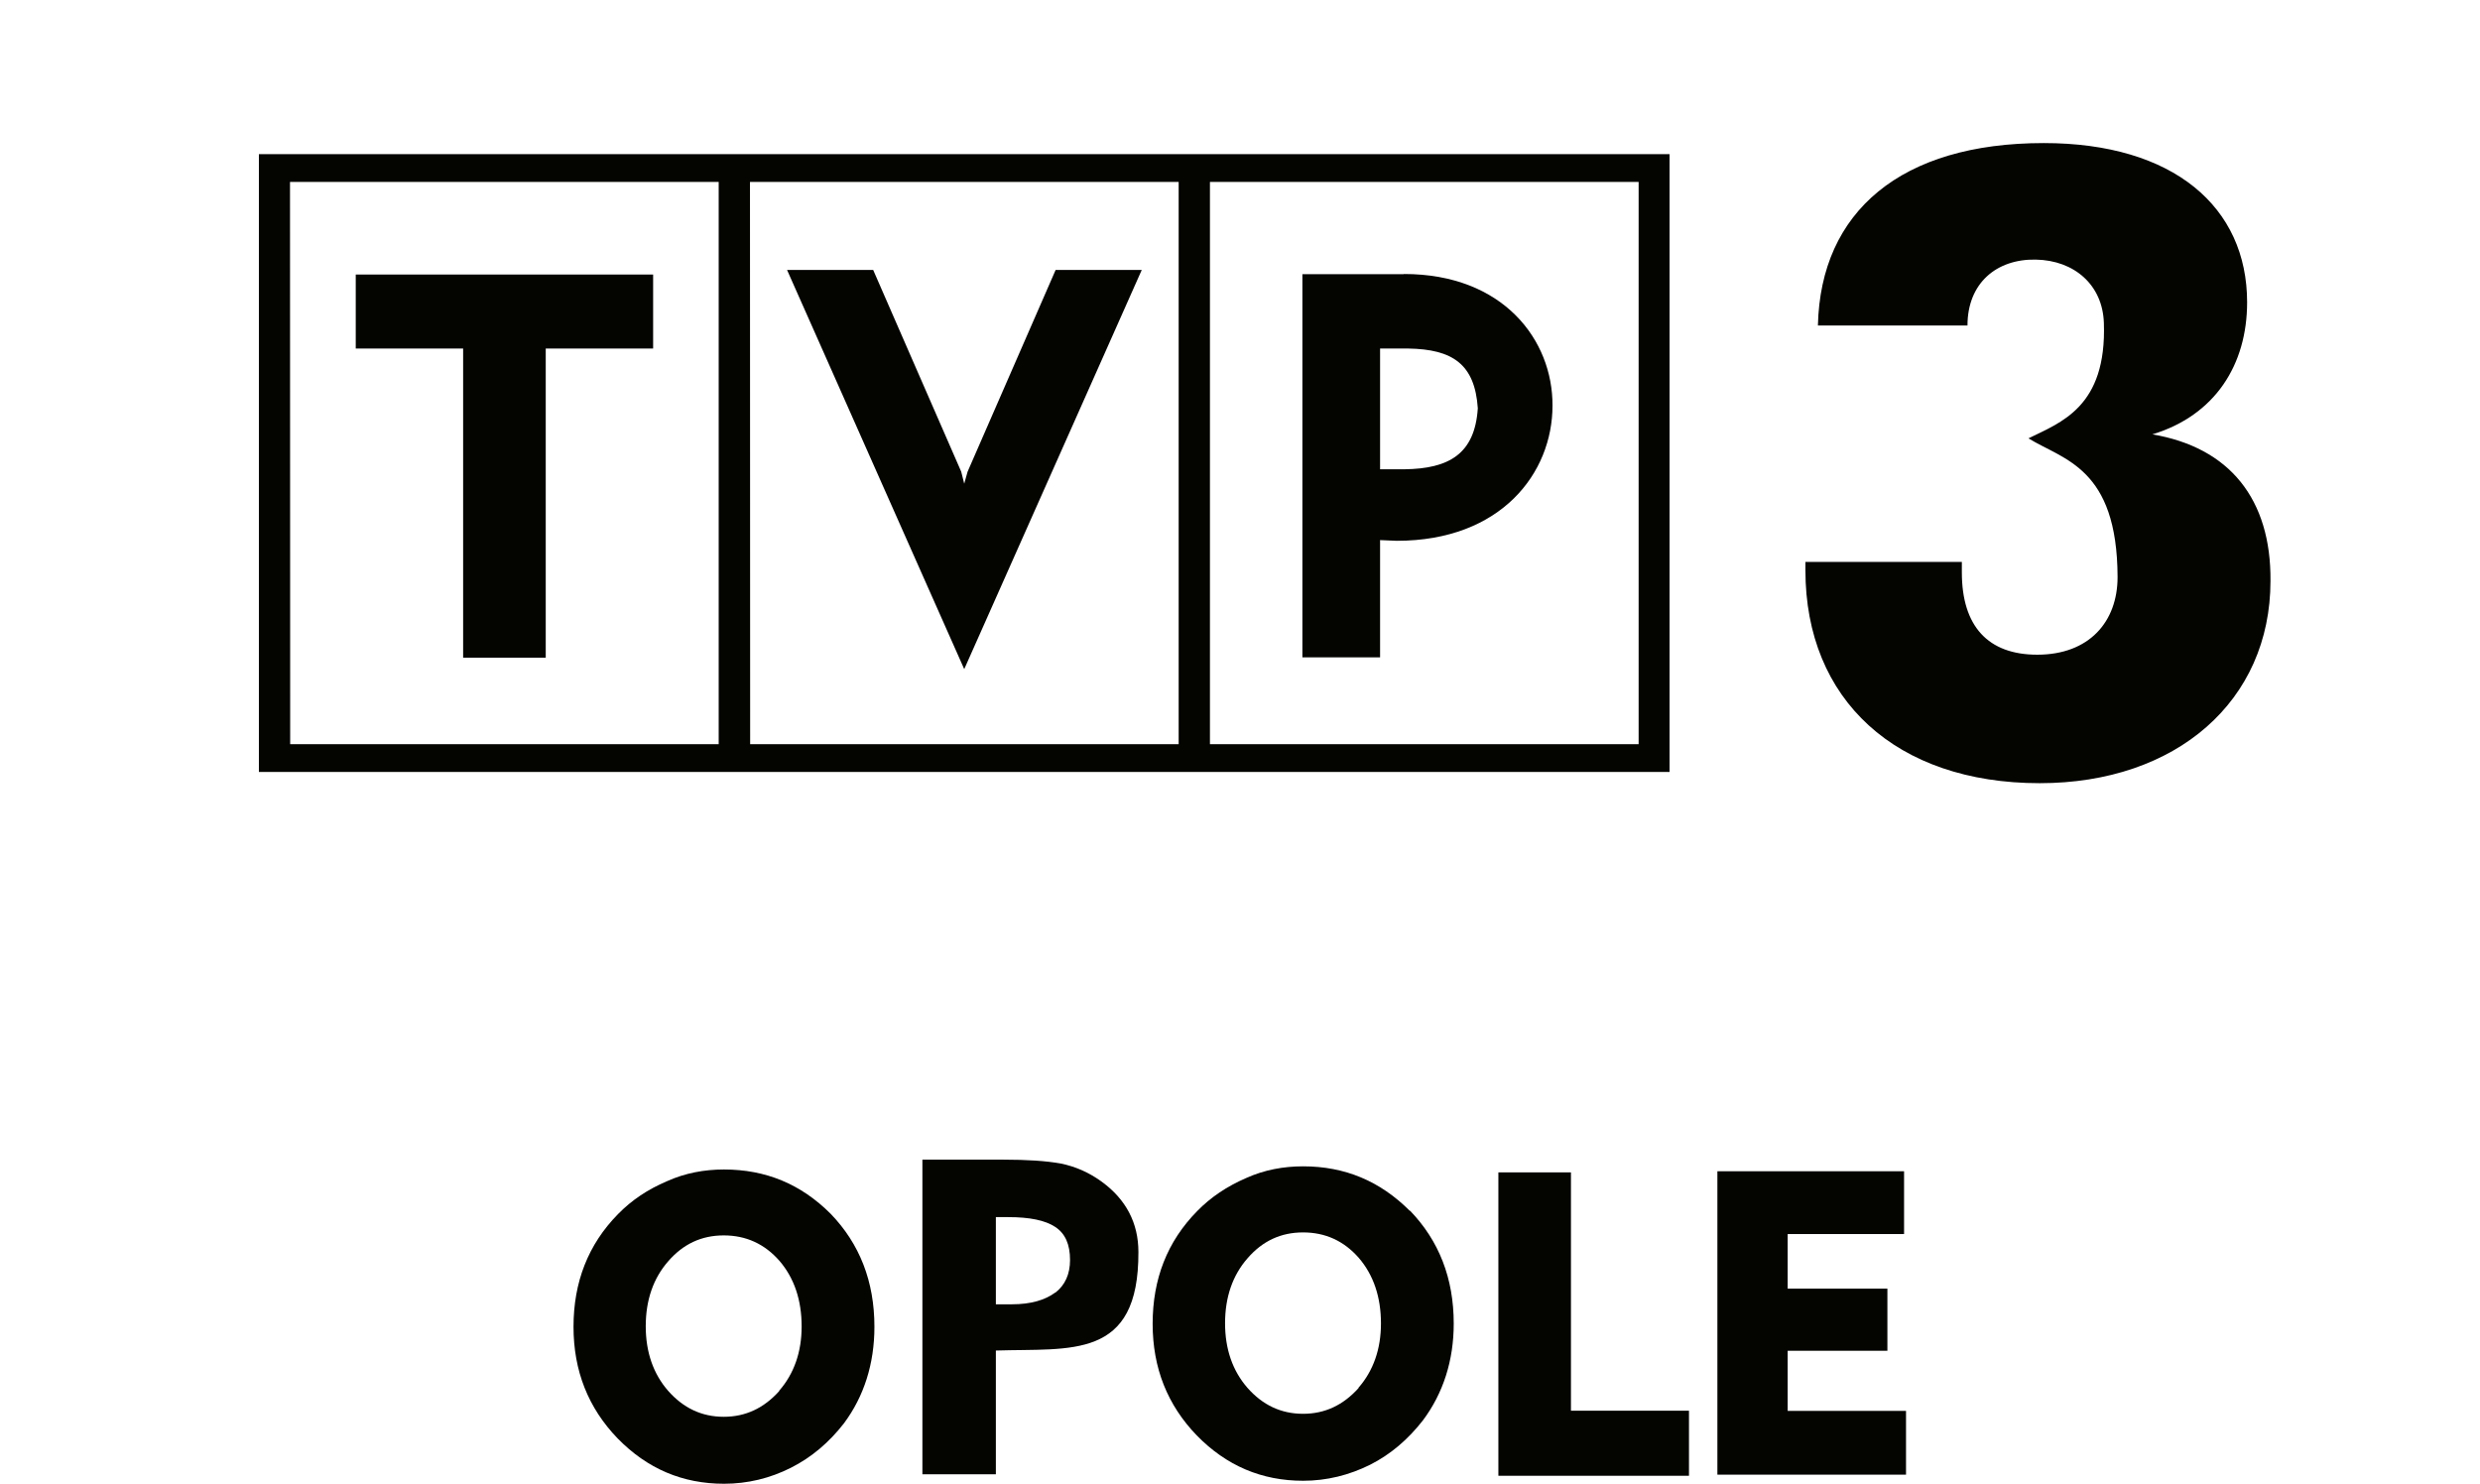 <?xml version="1.0" encoding="UTF-8" standalone="no"?>
<!-- Created with Inkscape (http://www.inkscape.org/) -->

<svg
   width="14.11mm"
   height="8.443mm"
   viewBox="0 0 14.11 8.443"
   version="1.1"
   id="svg8"
   sodipodi:docname="tvp3opole.white.svg"
   inkscape:version="1.2.2 (732a01da63, 2022-12-09, custom)"
   xmlns:inkscape="http://www.inkscape.org/namespaces/inkscape"
   xmlns:sodipodi="http://sodipodi.sourceforge.net/DTD/sodipodi-0.dtd"
   xmlns="http://www.w3.org/2000/svg"
   xmlns:svg="http://www.w3.org/2000/svg"
   xmlns:rdf="http://www.w3.org/1999/02/22-rdf-syntax-ns#"
   xmlns:cc="http://creativecommons.org/ns#"
   xmlns:dc="http://purl.org/dc/elements/1.1/">
  <sodipodi:namedview
     id="namedview2587"
     pagecolor="#ffffff"
     bordercolor="#000000"
     borderopacity="0.25"
     inkscape:showpageshadow="2"
     inkscape:pageopacity="0.0"
     inkscape:pagecheckerboard="0"
     inkscape:deskcolor="#d1d1d1"
     inkscape:document-units="mm"
     showgrid="false"
     inkscape:zoom="17.813388"
     inkscape:cx="26.665337"
     inkscape:cy="16.027271"
     inkscape:window-width="1530"
     inkscape:window-height="1136"
     inkscape:window-x="0"
     inkscape:window-y="0"
     inkscape:window-maximized="1"
     inkscape:current-layer="svg8" />
  <defs
     id="defs2" />
  <path
     id="path12"
     d="M 2.024,1.983 H 2.635 V 3.742 H 3.105 V 1.983 H 3.716 V 1.562 H 2.024 Z"
     style="fill:#040401;fill-opacity:1;stroke-width:0.265" />
  <path
     id="path14"
     d="M 1.473,4.392 H 9.499 V 0.877 H 1.473 Z M 6.884,1.035 H 9.323 V 4.234 H 6.884 Z m -2.617,0 H 6.706 V 4.234 H 4.268 Z m -2.617,0 H 4.089 V 4.234 H 1.651 Z"
     style="fill:#040401;fill-opacity:1;stroke-width:0.265" />
  <path
     id="path16"
     d="M 7.987,1.56 H 7.41 v 2.18 h 0.442 v -0.667 l 0.095,0.004 c 0.594,0 0.886,-0.386 0.886,-0.769 0.002,-0.373 -0.28,-0.749 -0.845,-0.749 z m 0.002,1.11 H 7.852 V 1.983 H 8.012 c 0.253,0.004 0.379,0.089 0.396,0.34 -0.017,0.26 -0.164,0.344 -0.418,0.347 z"
     style="fill:#040401;fill-opacity:1;stroke-width:0.265" />
  <path
     id="path18"
     d="M 5.505,2.684 5.486,2.752 5.469,2.684 4.968,1.536 H 4.478 L 5.486,3.807 6.496,1.536 H 6.006 Z"
     style="fill:#040401;fill-opacity:1;stroke-width:0.265" />
  <path
     id="path20"
     d="m 12.244,2.472 c 0.359,-0.108 0.541,-0.397 0.541,-0.752 0,-0.542 -0.418,-0.906 -1.157,-0.906 -0.811,0 -1.27,0.388 -1.285,1.038 h 0.851 c 0,-0.241 0.165,-0.379 0.388,-0.375 0.221,0.004 0.381,0.145 0.388,0.36 0.017,0.479 -0.245,0.566 -0.429,0.657 0.199,0.123 0.505,0.165 0.507,0.789 0,0.255 -0.162,0.442 -0.457,0.442 -0.28,0 -0.429,-0.162 -0.429,-0.468 v -0.06 h -0.89 v 0.048 c 0,0.737 0.516,1.211 1.333,1.211 0.778,0 1.313,-0.468 1.313,-1.151 0.004,-0.464 -0.232,-0.76 -0.674,-0.834 z"
     style="fill:#040401;fill-opacity:1;stroke-width:0.265" />
  <path
     id="path30"
     d="M 4.726,6.906 C 4.557,6.737 4.357,6.654 4.119,6.654 c -0.111,0 -0.221,0.02 -0.325,0.067 C 3.686,6.767 3.594,6.828 3.516,6.908 3.346,7.081 3.263,7.295 3.263,7.549 c 0,0.251 0.084,0.462 0.251,0.635 0.169,0.173 0.37,0.258 0.605,0.258 0.135,0 0.262,-0.031 0.381,-0.091 C 4.617,8.292 4.717,8.207 4.801,8.099 4.916,7.945 4.975,7.759 4.975,7.549 c 0,-0.258 -0.084,-0.472 -0.249,-0.643 z m -0.292,1.008 c -0.087,0.097 -0.191,0.147 -0.316,0.147 -0.126,0 -0.23,-0.05 -0.316,-0.147 -0.085,-0.097 -0.128,-0.221 -0.128,-0.368 0,-0.149 0.043,-0.273 0.128,-0.37 0.085,-0.098 0.189,-0.147 0.316,-0.147 0.126,0 0.232,0.048 0.317,0.145 0.084,0.098 0.126,0.223 0.126,0.373 0,0.145 -0.043,0.269 -0.128,0.366 z"
     style="fill:#040401;fill-opacity:1;stroke-width:0.265" />
  <g
     id="g144"
     transform="matrix(0.265,0,0,0.265,22.37,0.14)"
     style="fill:#040401;fill-opacity:1">
    <path
       id="path114"
       d="m -48.153,31.157 h -4.092 v -6.514 h 1.558 v 5.117 h 2.534 z"
       style="fill:#040401;fill-opacity:1" />
    <path
       id="path122"
       d="m -43.493,31.133 h -4.05 v -6.514 h 4.008 v 1.348 h -2.499 v 1.172 h 2.141 v 1.334 h -2.141 v 1.291 h 2.541 z"
       style="fill:#040401;fill-opacity:1" />
  </g>
  <path
     id="path30-0"
     d="M 8.021,6.889 C 7.852,6.72 7.652,6.636 7.414,6.636 c -0.111,0 -0.221,0.02 -0.325,0.067 C 6.981,6.75 6.889,6.811 6.811,6.891 6.641,7.064 6.558,7.277 6.558,7.532 c 0,0.251 0.084,0.462 0.251,0.635 0.169,0.173 0.37,0.258 0.605,0.258 0.135,0 0.262,-0.032 0.381,-0.091 0.117,-0.059 0.217,-0.145 0.301,-0.253 0.115,-0.154 0.175,-0.34 0.175,-0.55 0,-0.258 -0.084,-0.472 -0.249,-0.643 z M 7.73,7.897 c -0.087,0.097 -0.191,0.147 -0.316,0.147 -0.126,0 -0.23,-0.05 -0.316,-0.147 -0.085,-0.097 -0.128,-0.221 -0.128,-0.368 0,-0.149 0.043,-0.273 0.128,-0.37 0.085,-0.098 0.189,-0.147 0.316,-0.147 0.126,0 0.232,0.048 0.317,0.145 0.084,0.098 0.126,0.223 0.126,0.373 0,0.145 -0.043,0.269 -0.128,0.366 z"
     style="fill:#040401;fill-opacity:1;stroke-width:0.265" />
  <path
     id="path32-2"
     d="m 6.477,7.123 c 0,-0.165 -0.071,-0.299 -0.208,-0.399 -0.074,-0.054 -0.151,-0.087 -0.234,-0.104 -0.084,-0.015 -0.191,-0.022 -0.327,-0.022 H 5.248 V 8.388 H 5.666 V 7.684 c 0.426,-0.014 0.814,0.056 0.811,-0.561 z M 6.004,7.354 c -0.058,0.043 -0.139,0.067 -0.247,0.067 h -0.091 v -0.496 h 0.071 c 0.121,0 0.21,0.018 0.267,0.056 0.056,0.037 0.084,0.098 0.084,0.188 0,0.08 -0.028,0.143 -0.084,0.186 z"
     style="fill:#040401;fill-opacity:1;stroke-width:0.265" />
</svg>
